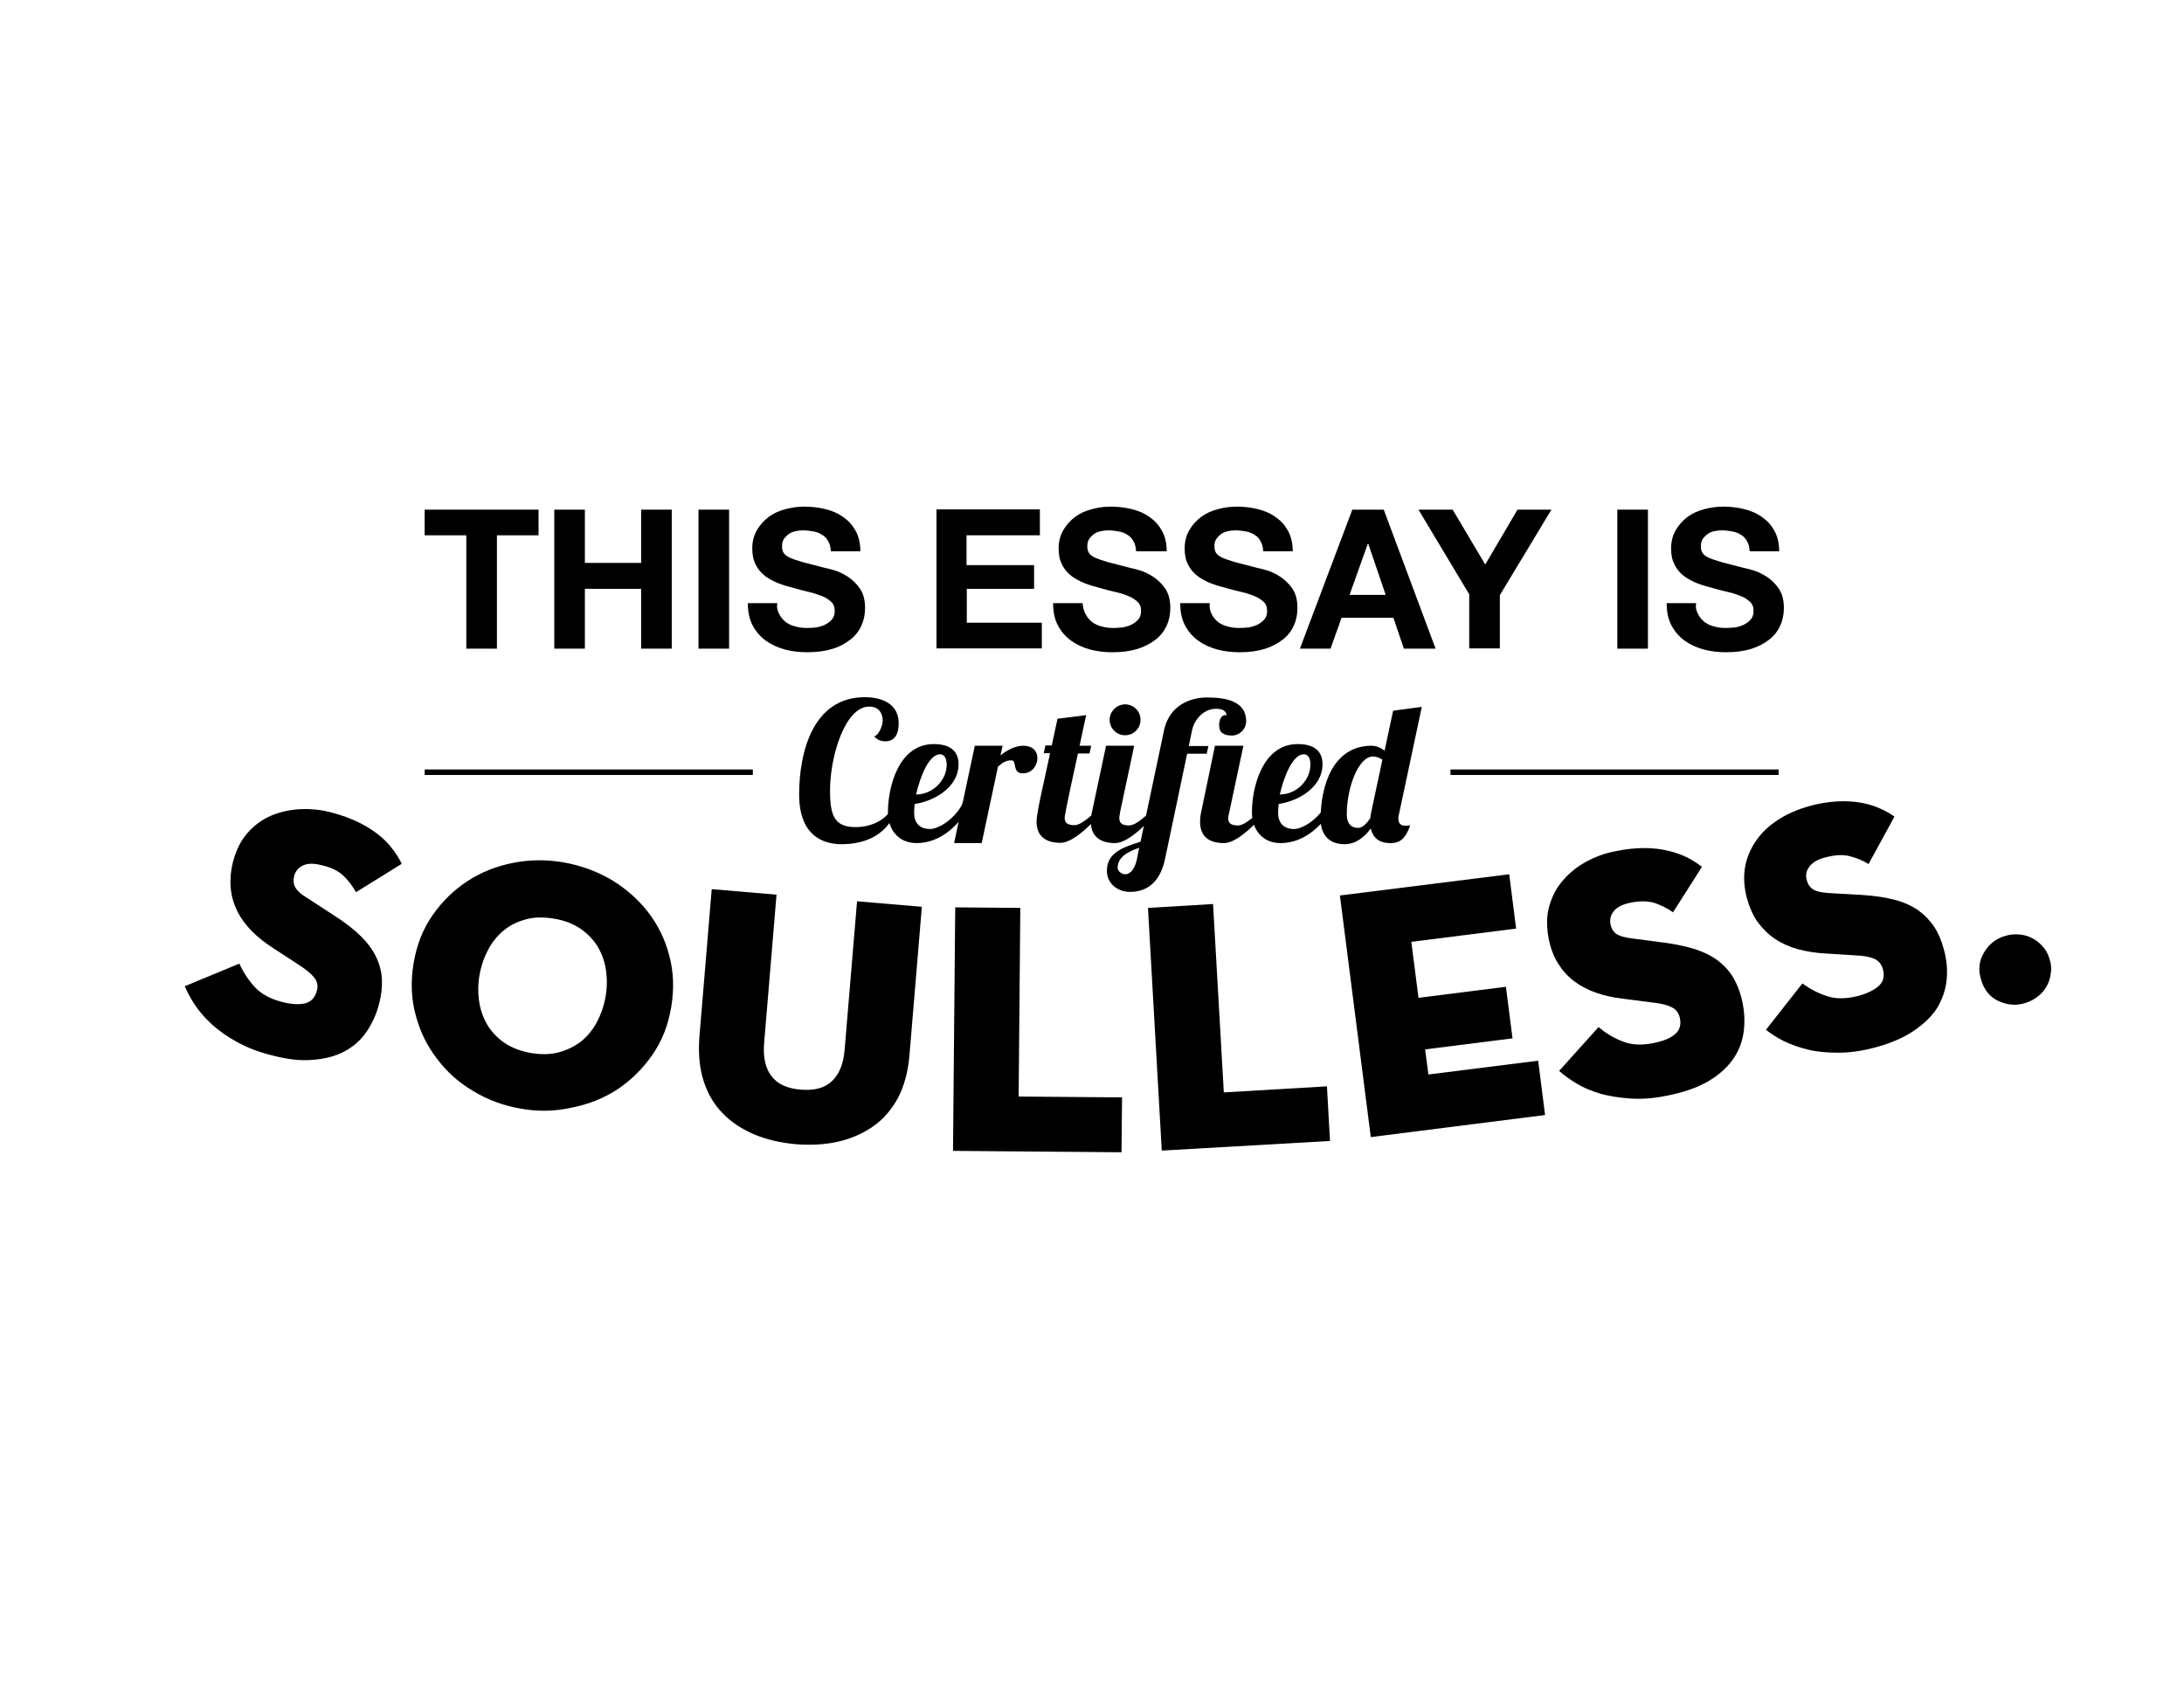 <?xml version="1.0" encoding="utf-8"?>
<!-- Generator: Adobe Illustrator 19.0.0, SVG Export Plug-In . SVG Version: 6.00 Build 0)  -->
<svg version="1.1" id="Layer_1" xmlns="http://www.w3.org/2000/svg" xmlns:xlink="http://www.w3.org/1999/xlink" x="0px" y="0px"
	 viewBox="0 0 792 612" style="enable-background:new 0 0 792 612;" xml:space="preserve">
<style type="text/css">
	.st0{fill:none;}
	.st1{fill:none;stroke:#000000;stroke-width:2;stroke-miterlimit:10;}
</style>
<g>
	<g>
		<path d="M154,194.1v-9.3h41.3v9.3h-15.1v41.1h-11.1v-41.1H154z"/>
		<path d="M212.1,184.8v19.3h20.4v-19.3h11.1v50.4h-11.1v-21.7h-20.4v21.7H201v-50.4H212.1z"/>
		<path d="M264.4,184.8v50.4h-11.1v-50.4H264.4z"/>
		<path d="M282.6,222.7c0.6,1.2,1.4,2.1,2.4,2.9c1,0.7,2.2,1.3,3.6,1.6c1.4,0.4,2.8,0.5,4.2,0.5c1,0,2-0.1,3.2-0.2
			c1.1-0.2,2.2-0.5,3.2-1c1-0.5,1.8-1.1,2.5-1.9c0.7-0.8,1-1.9,1-3.1c0-1.4-0.4-2.5-1.3-3.3c-0.9-0.8-2-1.6-3.4-2.1s-3-1.1-4.8-1.5
			c-1.8-0.4-3.6-0.9-5.4-1.4c-1.9-0.5-3.7-1-5.5-1.7c-1.8-0.7-3.4-1.6-4.8-2.6c-1.4-1.1-2.6-2.4-3.4-4.1c-0.9-1.6-1.3-3.6-1.3-5.9
			c0-2.6,0.6-4.8,1.7-6.7c1.1-1.9,2.6-3.5,4.3-4.8c1.8-1.3,3.8-2.2,6.1-2.8c2.3-0.6,4.5-0.9,6.8-0.9c2.6,0,5.2,0.3,7.6,0.9
			c2.4,0.6,4.6,1.5,6.5,2.9c1.9,1.3,3.4,3,4.5,5c1.1,2,1.7,4.5,1.7,7.4h-10.7c-0.1-1.5-0.4-2.8-1-3.7c-0.5-1-1.3-1.8-2.2-2.3
			c-0.9-0.6-1.9-1-3.1-1.2c-1.2-0.2-2.4-0.4-3.8-0.4c-0.9,0-1.8,0.1-2.7,0.3c-0.9,0.2-1.7,0.5-2.4,1c-0.7,0.5-1.3,1.1-1.8,1.8
			c-0.5,0.7-0.7,1.6-0.7,2.7c0,1,0.2,1.8,0.6,2.4c0.4,0.6,1.1,1.2,2.2,1.7c1.1,0.5,2.6,1,4.6,1.6c2,0.5,4.5,1.2,7.7,2
			c0.9,0.2,2.2,0.5,3.9,1c1.7,0.5,3.3,1.3,5,2.4c1.6,1.1,3.1,2.5,4.3,4.3c1.2,1.8,1.8,4.1,1.8,6.9c0,2.3-0.4,4.4-1.3,6.4
			c-0.9,2-2.2,3.7-4,5.1c-1.8,1.4-3.9,2.6-6.6,3.4c-2.6,0.8-5.6,1.2-9.1,1.2c-2.8,0-5.5-0.3-8.1-1s-4.9-1.8-6.9-3.2
			c-2-1.5-3.6-3.3-4.8-5.6c-1.2-2.3-1.7-4.9-1.7-8h10.7C281.6,220.1,281.9,221.5,282.6,222.7z"/>
		<path d="M377.1,184.8v9.3h-26.6v10.8H375v8.6h-24.4v12.3h27.2v9.3h-38.2v-50.4H377.1z"/>
		<path d="M393.7,222.7c0.6,1.2,1.4,2.1,2.4,2.9c1,0.7,2.2,1.3,3.6,1.6c1.4,0.4,2.8,0.5,4.2,0.5c1,0,2-0.1,3.2-0.2
			c1.1-0.2,2.2-0.5,3.2-1c1-0.5,1.8-1.1,2.5-1.9c0.7-0.8,1-1.9,1-3.1c0-1.4-0.4-2.5-1.3-3.3c-0.9-0.8-2-1.6-3.4-2.1
			c-1.4-0.6-3-1.1-4.8-1.5c-1.8-0.4-3.6-0.9-5.4-1.4c-1.9-0.5-3.7-1-5.5-1.7c-1.8-0.7-3.4-1.6-4.8-2.6c-1.4-1.1-2.6-2.4-3.4-4.1
			c-0.9-1.6-1.3-3.6-1.3-5.9c0-2.6,0.6-4.8,1.7-6.7c1.1-1.9,2.6-3.5,4.3-4.8c1.8-1.3,3.8-2.2,6.1-2.8c2.3-0.6,4.5-0.9,6.8-0.9
			c2.6,0,5.2,0.3,7.6,0.9c2.4,0.6,4.6,1.5,6.5,2.9c1.9,1.3,3.4,3,4.5,5c1.1,2,1.7,4.5,1.7,7.4H412c-0.1-1.5-0.4-2.8-1-3.7
			c-0.5-1-1.3-1.8-2.2-2.3c-0.9-0.6-1.9-1-3.1-1.2c-1.2-0.2-2.4-0.4-3.8-0.4c-0.9,0-1.8,0.1-2.7,0.3c-0.9,0.2-1.7,0.5-2.4,1
			c-0.7,0.5-1.3,1.1-1.8,1.8c-0.5,0.7-0.7,1.6-0.7,2.7c0,1,0.2,1.8,0.6,2.4c0.4,0.6,1.1,1.2,2.2,1.7c1.1,0.5,2.6,1,4.6,1.6
			c2,0.5,4.5,1.2,7.7,2c0.9,0.2,2.2,0.5,3.9,1s3.3,1.3,5,2.4c1.6,1.1,3.1,2.5,4.3,4.3c1.2,1.8,1.8,4.1,1.8,6.9
			c0,2.3-0.4,4.4-1.3,6.4s-2.2,3.7-4,5.1c-1.8,1.4-4,2.6-6.6,3.4c-2.6,0.8-5.6,1.2-9.1,1.2c-2.8,0-5.5-0.3-8.1-1
			c-2.6-0.7-4.9-1.8-6.9-3.2c-2-1.5-3.6-3.3-4.8-5.6c-1.2-2.3-1.7-4.9-1.7-8h10.7C392.7,220.1,393,221.5,393.7,222.7z"/>
		<path d="M439.4,222.7c0.6,1.2,1.4,2.1,2.4,2.9c1,0.7,2.2,1.3,3.6,1.6c1.4,0.4,2.8,0.5,4.2,0.5c1,0,2-0.1,3.2-0.2
			c1.1-0.2,2.2-0.5,3.2-1c1-0.5,1.8-1.1,2.5-1.9c0.7-0.8,1-1.9,1-3.1c0-1.4-0.4-2.5-1.3-3.3c-0.9-0.8-2-1.6-3.4-2.1
			c-1.4-0.6-3-1.1-4.8-1.5c-1.8-0.4-3.6-0.9-5.4-1.4c-1.9-0.5-3.7-1-5.5-1.7c-1.8-0.7-3.4-1.6-4.8-2.6c-1.4-1.1-2.6-2.4-3.4-4.1
			c-0.9-1.6-1.3-3.6-1.3-5.9c0-2.6,0.6-4.8,1.7-6.7c1.1-1.9,2.6-3.5,4.3-4.8c1.8-1.3,3.8-2.2,6.1-2.8c2.3-0.6,4.5-0.9,6.8-0.9
			c2.6,0,5.2,0.3,7.6,0.9c2.4,0.6,4.6,1.5,6.5,2.9c1.9,1.3,3.4,3,4.5,5c1.1,2,1.7,4.5,1.7,7.4h-10.7c-0.1-1.5-0.4-2.8-1-3.7
			c-0.5-1-1.3-1.8-2.2-2.3c-0.9-0.6-1.9-1-3.1-1.2c-1.2-0.2-2.4-0.4-3.8-0.4c-0.9,0-1.8,0.1-2.7,0.3c-0.9,0.2-1.7,0.5-2.4,1
			c-0.7,0.5-1.3,1.1-1.8,1.8c-0.5,0.7-0.7,1.6-0.7,2.7c0,1,0.2,1.8,0.6,2.4c0.4,0.6,1.1,1.2,2.2,1.7c1.1,0.5,2.6,1,4.6,1.6
			c2,0.5,4.5,1.2,7.7,2c0.9,0.2,2.2,0.5,3.9,1s3.3,1.3,5,2.4c1.6,1.1,3.1,2.5,4.3,4.3c1.2,1.8,1.8,4.1,1.8,6.9
			c0,2.3-0.4,4.4-1.3,6.4s-2.2,3.7-4,5.1c-1.8,1.4-4,2.6-6.6,3.4c-2.6,0.8-5.6,1.2-9.1,1.2c-2.8,0-5.5-0.3-8.1-1
			c-2.6-0.7-4.9-1.8-6.9-3.2c-2-1.5-3.6-3.3-4.8-5.6c-1.2-2.3-1.7-4.9-1.7-8h10.7C438.5,220.1,438.8,221.5,439.4,222.7z"/>
		<path d="M501.8,184.8l18.8,50.4h-11.5l-3.8-11.2h-18.8l-4,11.2h-11.1l19-50.4H501.8z M502.5,215.7l-6.3-18.5H496l-6.6,18.5H502.5z
			"/>
		<path d="M514.4,184.8h12.4l11.8,19.9l11.7-19.9h12.3l-18.7,31v19.3h-11.1v-19.6L514.4,184.8z"/>
		<path d="M597.6,184.8v50.4h-11.1v-50.4H597.6z"/>
		<path d="M615.8,222.7c0.6,1.2,1.4,2.1,2.4,2.9c1,0.7,2.2,1.3,3.6,1.6c1.4,0.4,2.8,0.5,4.2,0.5c1,0,2-0.1,3.2-0.2
			c1.1-0.2,2.2-0.5,3.2-1c1-0.5,1.8-1.1,2.5-1.9c0.7-0.8,1-1.9,1-3.1c0-1.4-0.4-2.5-1.3-3.3c-0.9-0.8-2-1.6-3.4-2.1
			c-1.4-0.6-3-1.1-4.8-1.5c-1.8-0.4-3.6-0.9-5.4-1.4c-1.9-0.5-3.7-1-5.5-1.7c-1.8-0.7-3.4-1.6-4.8-2.6c-1.4-1.1-2.6-2.4-3.4-4.1
			c-0.9-1.6-1.3-3.6-1.3-5.9c0-2.6,0.6-4.8,1.7-6.7c1.1-1.9,2.6-3.5,4.3-4.8c1.8-1.3,3.8-2.2,6.1-2.8c2.3-0.6,4.5-0.9,6.8-0.9
			c2.6,0,5.2,0.3,7.6,0.9c2.4,0.6,4.6,1.5,6.5,2.9c1.9,1.3,3.4,3,4.5,5c1.1,2,1.7,4.5,1.7,7.4h-10.7c-0.1-1.5-0.4-2.8-1-3.7
			c-0.5-1-1.3-1.8-2.2-2.3c-0.9-0.6-1.9-1-3.1-1.2c-1.2-0.2-2.4-0.4-3.8-0.4c-0.9,0-1.8,0.1-2.7,0.3c-0.9,0.2-1.7,0.5-2.4,1
			c-0.7,0.5-1.3,1.1-1.8,1.8c-0.5,0.7-0.7,1.6-0.7,2.7c0,1,0.2,1.8,0.6,2.4c0.4,0.6,1.1,1.2,2.2,1.7c1.1,0.5,2.6,1,4.6,1.6
			c2,0.5,4.5,1.2,7.7,2c0.9,0.2,2.2,0.5,3.9,1s3.3,1.3,5,2.4c1.6,1.1,3.1,2.5,4.3,4.3c1.2,1.8,1.8,4.1,1.8,6.9
			c0,2.3-0.4,4.4-1.3,6.4s-2.2,3.7-4,5.1c-1.8,1.4-4,2.6-6.6,3.4c-2.6,0.8-5.6,1.2-9.1,1.2c-2.8,0-5.5-0.3-8.1-1
			c-2.6-0.7-4.9-1.8-6.9-3.2c-2-1.5-3.6-3.3-4.8-5.6c-1.2-2.3-1.7-4.9-1.7-8h10.7C614.8,220.1,615.1,221.5,615.8,222.7z"/>
	</g>
	<g>
		<path d="M325,293.7c-3.7,10.3-13.1,12.4-19.8,12.4c-7.2,0-15.4-3.5-15.4-18c0-15.4,5-35.3,23.8-35.3c6.6,0,12.3,2.6,12.3,9.5
			c0,3.7-1.3,6.5-4.9,6.5c-1.1,0-2.7-0.3-4-1.8c1.8-0.5,3.1-4,3.1-5.8c0-1.1-0.4-5-4.9-5c-8.7,0-14.2,17.9-14.2,30.5
			c0,9.2,1.7,13.2,9.3,13.2c5.4,0,10.6-2.3,13.2-6.8L325,293.7z"/>
		<path d="M337.2,300.6c3.5,0,9.4-4.1,11.9-9.3h3.2c-4,7.3-10.8,14.4-19.9,14.4c-6.8,0-10.4-5.1-10.4-11.2c0-9,3.8-24.7,16.6-24.7
			c5.8,0,9,2.4,9,7.3c0,8.6-9.2,13.5-15.9,14.4c-0.1,1.1-0.2,2.2-0.2,3C331.4,299.2,334.4,300.6,337.2,300.6z M340.9,273.5
			c-4,0-7.2,8-8.7,14.6c6.5-0.1,11.1-5.6,11.1-10.7C343.3,276,343,273.5,340.9,273.5z"/>
		<path d="M363.6,270.4l-0.8,3.5c2.5-2,5.4-3.5,8.3-3.5c3.2,0,5.1,1.8,5.1,4.5c0,2.5-1.8,5.5-5.3,5.5c-4,0-2-4.7-4.1-4.7
			s-3.2,0.8-4.9,2.3l-5.9,27.7H346l7.5-35.3H363.6z"/>
		<path d="M393.9,259.3c0,0-1.1,4.8-2.4,11.1h4.2l-0.6,2.8h-4.2c-4.9,22.3-4.8,23-4.8,23.3c0,1.6,0.7,2.7,3.5,2.7
			c2.8,0,6.5-4,9.3-6.2h2.4c-3.2,3.2-11.2,12.6-16.7,12.6c-5.4,0-8.7-2.4-8.7-7.7c0-3.7,3.7-18.7,4.9-24.8h-2.3l0.6-2.8h2.3l2.1-9.7
			L393.9,259.3z"/>
		<path d="M411.3,270.4l-5.1,24c-0.1,0.8-0.3,1.6-0.3,2.2c0,1.6,0.7,2.7,3.5,2.7c2.8,0,6.5-4,9.3-6.2h2.4
			c-3.2,3.2-11.2,12.6-16.7,12.6c-5.4,0-8.8-2.4-8.8-7.7c0-1.1,0.1-2.3,0.4-3.6l5.1-24H411.3z M408,255.4c3.1,0,5.6,2.5,5.6,5.6
			c0,3.1-2.5,5.6-5.6,5.6s-5.6-2.5-5.6-5.6C402.4,258,404.9,255.4,408,255.4z"/>
		<path d="M442.1,262.9c0-1.8,0.8-3.6,2.1-3.6c0.1,0,0.4,0,0.6,0.1c-0.1-1.8-1.8-2.4-3.8-2.4c-4.4,0-7.8,3.7-8.7,7.7l-1.2,5.8h7.1
			l-0.6,2.8h-7.1l-8,38.1c-2.1,10.1-8.2,12-12.8,12c-4.3,0-8.3-3-8.3-7.6c0-6.5,5.5-8.5,12.2-10.6l8.5-40.3
			c2.1-10.1,10.9-12,15.5-12c6.3,0,14.3,1,14.3,8.6c0,3.2-2.8,5.2-5,5.2C444,266.7,442.1,265.9,442.1,262.9z M408.1,317
			c1.4,0,3.3-1.3,4.2-5.5l0.8-4.1c-4.4,1.5-7.8,3.5-7.8,7.3C405.3,315.7,406.5,317,408.1,317z M450.9,270.4l-5.1,24
			c-0.2,0.8-0.4,1.6-0.4,2.3c0,1.6,0.8,2.6,3.5,2.6c2.8,0,6.5-4,9.3-6.2h2.4c-3.2,3.2-11.2,12.6-16.7,12.6c-5.5,0-8.7-2.4-8.7-7.7
			c0-1.1,0.1-2.3,0.4-3.6l5-24H450.9z"/>
		<path d="M469.2,300.6c3.5,0,9.4-4.1,11.9-9.3h3.2c-4,7.3-10.8,14.4-19.9,14.4c-6.8,0-10.4-5.1-10.4-11.2c0-9,3.8-24.7,16.6-24.7
			c5.8,0,9,2.4,9,7.3c0,8.6-9.2,13.5-15.9,14.4c-0.1,1.1-0.2,2.2-0.2,3C463.4,299.2,466.4,300.6,469.2,300.6z M472.8,273.5
			c-4,0-7.2,8-8.7,14.6c6.5-0.1,11.1-5.6,11.1-10.7C475.3,276,474.9,273.5,472.8,273.5z"/>
		<path d="M507.5,294.4c-0.2,0.8-0.4,1.6-0.4,2.4c0,1.5,0.6,2.6,2.5,2.6c0.5,0,1.3,0,1.8-0.2c-2,6.1-4.9,6.5-7.3,6.5
			c-4.1,0-6.3-2.1-7-5.3c-2.1,2.9-5.3,5.7-9.5,5.7c-6.8,0-8.7-4.8-8.7-9c0-12.1,4.4-26.7,18.5-26.7c1.7,0,3.5,0.8,4.7,1.8l3.1-14.5
			l10.4-1.4L507.5,294.4z M488.4,295.2c0,4.2,2.3,5,4.1,5c1.6,0,3.1-1.6,4.4-3.5c0.1-0.8,0.2-1.6,0.4-2.4l4-18.8
			c-1.1-0.9-2.5-1.2-3.5-1.2C492.6,274.4,488.4,285.6,488.4,295.2z"/>
	</g>
	<g>
		<path class="st0" d="M0,351.7L31.8,362C271,439.4,529.1,435.8,766,351.7l0,0"/>
		<path d="M98.4,382.6c-4.8-1.2-8.9-2.8-12.5-4.8c-3.6-2-6.6-4.1-9.1-6.4c-2.5-2.3-4.5-4.6-6.1-7c-1.6-2.4-2.8-4.7-3.7-6.8l19.8-8.2
			c1.4,3.1,3.3,6,5.6,8.5c2.3,2.5,5.6,4.3,9.9,5.4c3.4,0.9,6.2,1,8.4,0.5c2.2-0.6,3.5-2.1,4.2-4.5c0.5-1.8,0.2-3.5-1-4.9
			c-1.1-1.4-3-2.9-5.6-4.6l-9.2-6c-2.8-1.8-5.4-3.8-7.6-6c-2.2-2.2-4-4.6-5.3-7.1c-1.3-2.6-2.2-5.4-2.5-8.4c-0.3-3-0.1-6.2,0.8-9.8
			c1.1-4.2,2.8-7.7,5.2-10.4c2.4-2.8,5.3-4.9,8.5-6.3c3.3-1.4,6.8-2.2,10.6-2.4c3.8-0.2,7.6,0.2,11.4,1.2s7.1,2.2,9.9,3.6
			c2.8,1.4,5.2,2.9,7.2,4.5c2,1.6,3.7,3.3,5,5.1c1.4,1.8,2.5,3.6,3.4,5.4l-16.6,10.3c-1.3-2.3-2.8-4.3-4.6-6c-1.8-1.7-4.4-3-7.9-3.8
			c-2.8-0.7-5-0.7-6.7,0.1c-1.7,0.8-2.7,2-3.2,3.7c-0.4,1.7-0.3,3.1,0.4,4.3c0.7,1.2,2,2.4,4,3.6l10.3,6.7c3.9,2.5,7.1,5,9.6,7.5
			c2.5,2.5,4.3,5,5.5,7.6c1.2,2.6,1.9,5.3,2,8c0.1,2.8-0.2,5.6-1,8.7c-1,3.9-2.6,7.4-4.7,10.4c-2.1,3-4.8,5.3-8,7
			c-3.3,1.7-7.1,2.7-11.6,3C109,384.7,104,384.1,98.4,382.6z"/>
		<path d="M188.9,402c-6.3-1.1-12.1-3.2-17.3-6.4c-5.3-3.1-9.7-7.1-13.2-11.8c-3.6-4.7-6.2-10-7.7-15.9c-1.6-5.9-1.8-12.1-0.7-18.7
			c1.1-6.6,3.4-12.4,6.9-17.4c3.5-5,7.7-9.1,12.6-12.3c4.9-3.2,10.4-5.4,16.4-6.6c6-1.2,12.2-1.3,18.5-0.2c6.2,1.1,12,3.2,17.3,6.3
			c5.3,3.2,9.7,7.1,13.3,11.7c3.6,4.7,6.2,9.9,7.7,15.8c1.6,5.9,1.8,12.1,0.7,18.7c-1.1,6.6-3.4,12.4-6.9,17.4
			c-3.5,5-7.7,9.1-12.6,12.4c-4.9,3.2-10.4,5.4-16.5,6.6C201.3,403,195.1,403.1,188.9,402z M192.4,381.8c3.7,0.6,7,0.6,10.1-0.2
			s5.7-2.1,8.1-3.9c2.3-1.8,4.3-4.2,5.8-7c1.5-2.8,2.6-5.9,3.2-9.3c0.6-3.4,0.6-6.7,0.1-9.9c-0.5-3.2-1.6-6-3.1-8.5
			c-1.6-2.5-3.7-4.6-6.3-6.4c-2.6-1.7-5.7-2.9-9.4-3.5c-3.7-0.6-7-0.6-10,0.2c-3,0.8-5.7,2-8,3.9c-2.3,1.8-4.3,4.2-5.8,7
			c-1.5,2.8-2.6,5.9-3.2,9.3c-0.6,3.4-0.6,6.7-0.1,9.9c0.5,3.2,1.6,6,3.1,8.5c1.6,2.5,3.7,4.7,6.3,6.4
			C185.6,379.9,188.7,381.1,192.4,381.8z"/>
		<path d="M288.8,414.9c-5.5-0.5-10.5-1.6-15.1-3.5c-4.5-1.9-8.4-4.4-11.5-7.6c-3.2-3.2-5.5-7.1-7-11.7c-1.5-4.6-2-9.8-1.6-15.8
			l4.5-53.9l23.5,2l-4.5,53.8c-0.4,5,0.4,9,2.6,11.9c2.1,2.9,5.7,4.6,10.7,5c5,0.4,8.8-0.6,11.4-3.2c2.6-2.5,4.1-6.3,4.5-11.3
			l4.5-53.8l23.5,2l-4.5,53.9c-0.5,5.9-1.9,11-4.1,15.3c-2.3,4.2-5.2,7.7-8.9,10.3c-3.7,2.6-7.9,4.5-12.6,5.6
			C299.5,415,294.3,415.3,288.8,414.9z"/>
		<path d="M346.4,329l23.6,0.2l-0.6,68.4l37.5,0.3l-0.2,19.9l-61.1-0.5L346.4,329z"/>
		<path d="M416.3,329.2l23.6-1.4l3.9,68.3l37.4-2.2l1.1,19.8l-61,3.5L416.3,329.2z"/>
		<path d="M485.9,324.7l61.4-7.7l2.5,19.7l-38,4.8l2.6,20.3l31.7-4l2.4,18.7l-31.7,4l1.2,9.1l39.8-5l2.5,19.7l-63.2,8L485.9,324.7z"
			/>
		<path d="M604.4,397.3c-4.8,1-9.3,1.3-13.4,1c-4.1-0.3-7.7-0.9-10.9-1.8c-3.2-1-6.1-2.2-8.5-3.7c-2.5-1.5-4.5-3-6.2-4.5l14.3-15.9
			c2.6,2.2,5.5,4,8.7,5.2c3.2,1.3,6.9,1.5,11.2,0.6c3.5-0.7,6.1-1.7,7.8-3.2c1.7-1.4,2.3-3.4,1.8-5.8c-0.4-1.9-1.4-3.2-3-4
			c-1.6-0.8-4-1.4-7-1.7l-10.9-1.4c-3.3-0.4-6.5-1.1-9.4-2.1c-2.9-1-5.6-2.4-7.9-4.1c-2.3-1.7-4.3-3.9-5.9-6.4
			c-1.6-2.5-2.8-5.6-3.5-9.2c-0.8-4.2-0.8-8.1,0.2-11.7c1-3.5,2.6-6.7,5-9.4c2.3-2.7,5.2-5,8.5-6.8c3.3-1.8,6.9-3.1,10.8-3.8
			c3.8-0.8,7.3-1.1,10.4-1.1c3.1,0,6,0.4,8.5,1c2.5,0.6,4.8,1.4,6.8,2.4c2,1,3.8,2.2,5.4,3.4l-10.5,16.5c-2.1-1.5-4.4-2.6-6.7-3.4
			c-2.3-0.7-5.3-0.8-8.7-0.1c-2.8,0.6-4.8,1.5-6,3c-1.2,1.4-1.6,3-1.3,4.7c0.3,1.7,1.1,2.9,2.2,3.7c1.2,0.7,2.9,1.2,5.1,1.5
			l12.2,1.6c4.6,0.6,8.6,1.5,11.9,2.6c3.3,1.2,6.1,2.6,8.3,4.5c2.2,1.8,4,3.9,5.3,6.4c1.3,2.4,2.3,5.2,2.9,8.2
			c0.8,4,0.9,7.8,0.3,11.4c-0.6,3.6-2,6.9-4.2,9.8s-5.2,5.5-9.1,7.7C614.9,394.6,610.1,396.2,604.4,397.3z"/>
		<path d="M680,379.8c-4.8,1.3-9.2,1.9-13.3,1.9c-4.1,0-7.8-0.3-11-1.1s-6.2-1.8-8.8-3.1c-2.6-1.3-4.7-2.7-6.5-4.1l13.2-16.8
			c2.8,2,5.8,3.6,9,4.6c3.2,1.1,7,1,11.3-0.1c3.4-0.9,5.9-2.2,7.5-3.7c1.6-1.5,2.1-3.5,1.4-6c-0.5-1.8-1.6-3.1-3.2-3.8
			c-1.7-0.7-4-1.1-7.1-1.2l-10.9-0.7c-3.4-0.2-6.5-0.7-9.5-1.5c-3-0.8-5.7-2-8.2-3.6c-2.4-1.6-4.5-3.6-6.3-6
			c-1.8-2.4-3.1-5.4-4.1-8.9c-1.1-4.2-1.3-8.1-0.6-11.7c0.7-3.6,2.2-6.8,4.3-9.7c2.1-2.9,4.8-5.3,8-7.3c3.2-2,6.7-3.5,10.5-4.6
			s7.2-1.6,10.3-1.8c3.1-0.2,6,0,8.5,0.4c2.5,0.4,4.8,1.1,6.9,2c2.1,0.9,3.9,1.9,5.6,3.1l-9.4,17.2c-2.2-1.4-4.6-2.3-7-2.9
			c-2.4-0.6-5.3-0.4-8.7,0.5c-2.8,0.7-4.7,1.9-5.8,3.4c-1.1,1.5-1.4,3.1-0.9,4.8c0.4,1.7,1.3,2.8,2.5,3.5c1.2,0.7,2.9,1,5.2,1.2
			l12.3,0.7c4.6,0.3,8.7,0.9,12,1.8c3.4,0.9,6.2,2.2,8.6,3.9c2.3,1.7,4.2,3.7,5.7,6c1.5,2.3,2.6,5,3.4,8c1.1,3.9,1.4,7.7,1,11.3
			c-0.4,3.6-1.6,7-3.5,10.1c-2,3.1-4.9,5.8-8.6,8.3C690.2,376.3,685.6,378.3,680,379.8z"/>
		<path d="M734.7,363.6c-3.3,1.1-6.5,0.9-9.7-0.5c-3.2-1.4-5.4-4-6.5-7.6c-1.2-3.6-0.9-6.9,0.9-10s4.3-5.1,7.6-6.1
			c1.6-0.5,3.2-0.7,4.9-0.6c1.7,0.1,3.3,0.5,4.7,1.2c1.5,0.7,2.8,1.7,4,3c1.2,1.3,2.1,2.8,2.6,4.6c0.6,1.8,0.8,3.6,0.5,5.3
			c-0.2,1.7-0.7,3.3-1.5,4.7c-0.8,1.4-1.8,2.7-3.2,3.7C737.7,362.3,736.3,363.1,734.7,363.6z"/>
	</g>
</g>
<line class="st1" x1="273" y1="280" x2="154" y2="280"/>
<line class="st1" x1="645" y1="280" x2="526" y2="280"/>
<g>
</g>
<g>
</g>
<g>
</g>
<g>
</g>
<g>
</g>
<g>
</g>
</svg>
